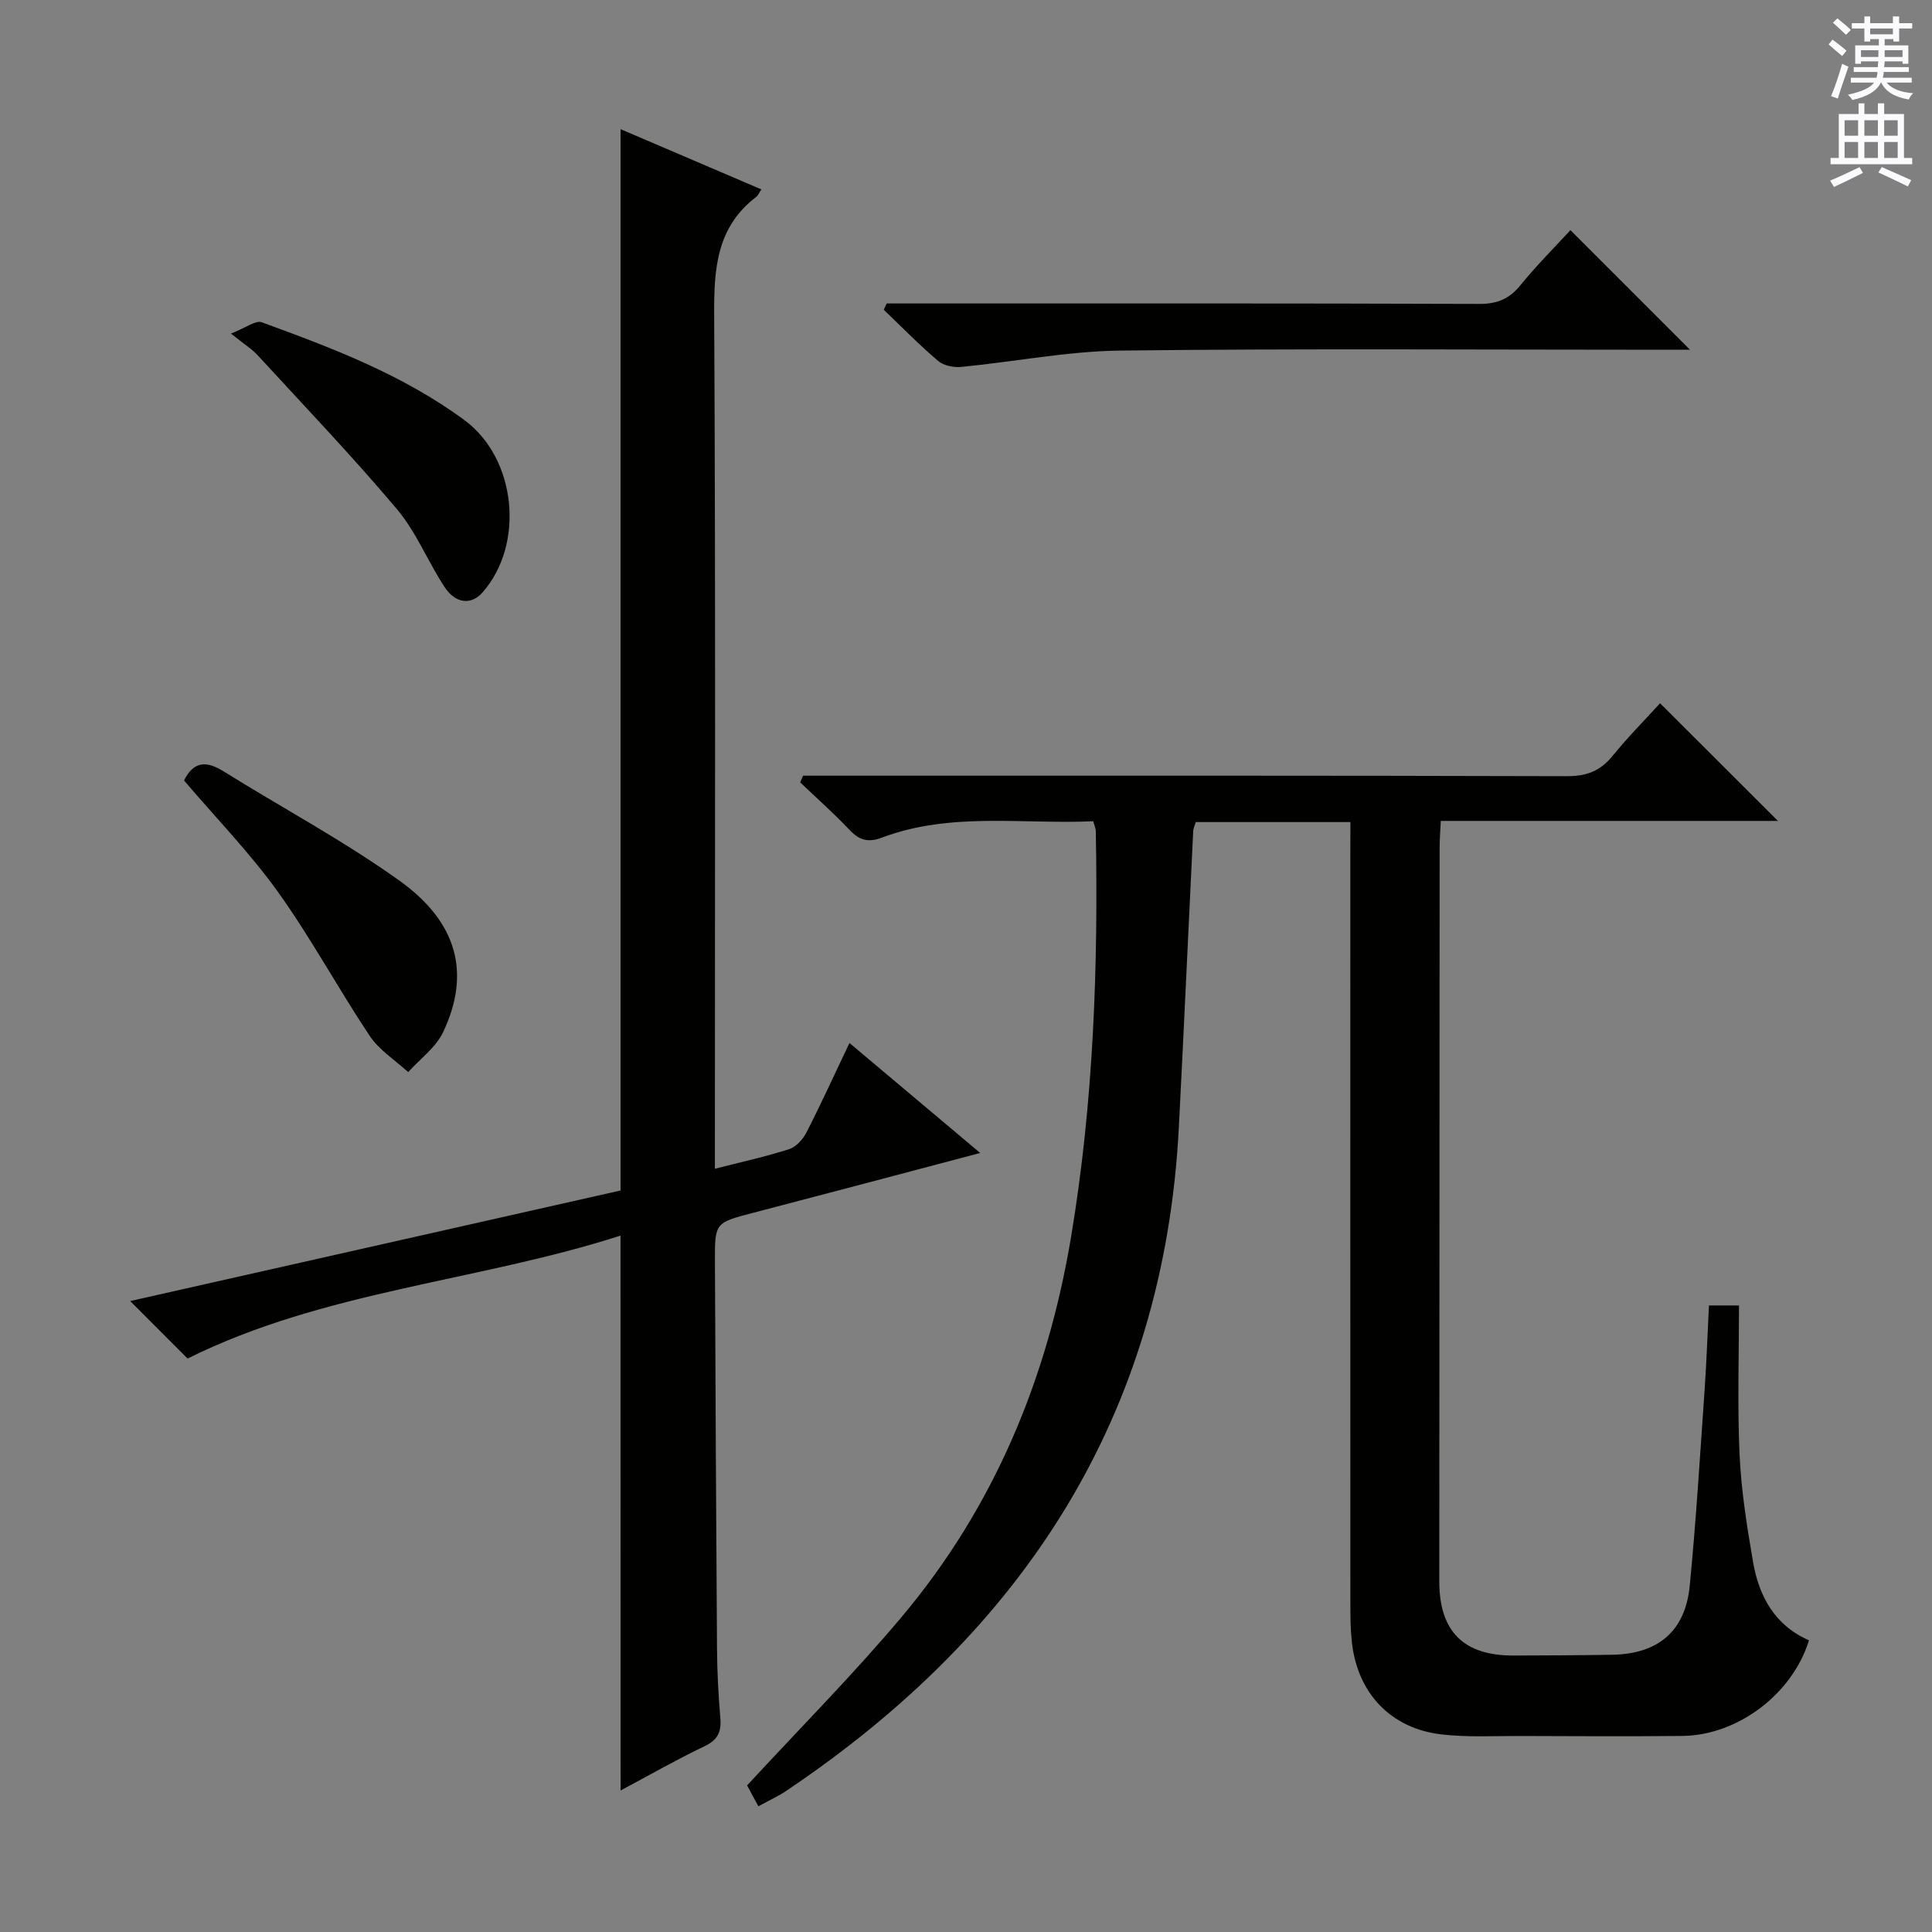 <svg enable-background="new 0 0 400 400" viewBox="0 0 400 400" xmlns="http://www.w3.org/2000/svg"><rect x="0" y="0" width="400" height="400" fill="#808080" stroke="none"/><g fill="#010100"><path d="m279.59 170.2c-11.21 0-21.52 0-32.02 0-.19.67-.5 1.27-.53 1.88-1 20.42-1.92 40.85-2.97 61.28-3.08 59.99-32.35 104.52-81.27 137.41-1.65 1.11-3.49 1.94-5.79 3.2-.94-1.73-1.84-3.4-2.33-4.32 10.93-11.85 21.96-22.94 31.99-34.87 19.18-22.8 30.21-49.45 35.09-78.73 4.65-27.84 5.63-55.9 5.11-84.06-.01-.46-.24-.92-.53-1.96-14.61.67-29.47-1.99-43.78 3.4-2.73 1.03-4.6.58-6.61-1.54-3.26-3.46-6.84-6.62-10.28-9.91.2-.46.4-.92.6-1.38h5.71c50.82 0 101.64-.05 152.47.1 4.05.01 6.88-1.08 9.4-4.18 3.25-3.99 6.89-7.66 9.85-10.92 8.24 8.22 16.39 16.36 24.4 24.36-22.53 0-46.02 0-69.8 0-.1 2.25-.24 3.87-.24 5.49-.03 50.66-.06 101.31-.07 151.97 0 10.33 5.02 15.36 15.31 15.34 6.83-.02 13.66-.05 20.49-.16 9.49-.16 15.13-4.86 16.05-14.27 1.31-13.39 2.12-26.83 3.06-40.25.41-5.8.61-11.61.92-17.8h6.22c0 10.37-.35 20.66.12 30.91.34 7.43 1.53 14.85 2.79 22.2 1.23 7.16 4.55 13.16 11.58 16.22-3.44 11.14-14.77 19.69-26.27 19.8-11.16.11-22.33.05-33.49.01-5.45-.02-10.95.3-16.34-.33-10.5-1.22-17.39-8.56-18.54-19.09-.29-2.64-.31-5.32-.31-7.98-.02-51.65-.01-103.31-.01-154.96.02-2.16.02-4.29.02-6.86z"/><path d="m128.47 255.82c-29.62 9.52-61.34 11.39-89.63 25.45-3.65-3.65-7.66-7.67-11.89-11.9 33.8-7.62 67.56-15.23 101.53-22.89 0-73.07 0-146.12 0-219.74 9.7 4.15 19.37 8.29 29.15 12.47-.49.75-.68 1.27-1.05 1.55-8.22 6.25-8.77 14.85-8.72 24.39.31 56.82.15 113.65.15 170.48v6.35c5.47-1.4 10.49-2.5 15.37-4.06 1.43-.46 2.86-2.02 3.58-3.44 3.01-5.88 5.75-11.9 8.91-18.54 9.06 7.62 17.76 14.94 27.07 22.77-16.16 4.27-31.51 8.35-46.89 12.36-8.02 2.09-8.07 2.02-8.03 10.23.12 26.66.24 53.32.43 79.98.03 4.82.28 9.64.69 14.44.24 2.84-.53 4.51-3.26 5.81-5.81 2.78-11.41 5.98-17.39 9.17-.02-38.41-.02-76.27-.02-114.88z"/><path d="m183.57 62.83h5.33c39.13 0 78.26-.05 117.38.09 3.7.01 6.2-1.02 8.51-3.87 3.34-4.11 7.11-7.87 10.35-11.4 8.2 8.21 16.27 16.27 24.76 24.76-1.72 0-3.58 0-5.45 0-37.46 0-74.93-.27-112.39.17-11.03.13-22.04 2.32-33.07 3.39-1.56.15-3.62-.27-4.76-1.24-3.92-3.33-7.53-7.03-11.25-10.59.2-.44.4-.88.59-1.31z"/><path d="m38.1 161.59c2.06-4.12 4.75-4.03 8.19-1.89 12.12 7.55 24.78 14.32 36.37 22.6 12.15 8.68 14.79 19.3 9.1 31.36-1.51 3.2-4.78 5.56-7.25 8.31-2.7-2.48-6-4.55-7.97-7.51-6.54-9.8-12.15-20.25-19-29.81-5.8-8.08-12.82-15.29-19.44-23.06z"/><path d="m47.82 69.06c3.13-1.21 5.12-2.8 6.36-2.34 14.68 5.35 29.3 10.9 42.02 20.3 10.71 7.91 12.49 25.64 3.7 35.64-2.3 2.62-5.55 2.39-7.87-1.14-3.46-5.27-5.85-11.37-9.87-16.13-9.21-10.92-19.1-21.27-28.77-31.79-1.21-1.33-2.8-2.31-5.57-4.54z"/></g><path d="m378.6 9.2.8-1c.9.7 1.9 1.4 2.9 2.3l-.9 1.1c-1.1-.9-2-1.7-2.8-2.4zm.5 10.7c.9-2.1 1.6-4.3 2.3-6.7.4.2.8.4 1.3.6-.7 2.1-1.5 4.3-2.2 6.6zm.4-15.2.9-.9c1 .8 2 1.6 2.8 2.4l-1 1c-1-.9-1.9-1.8-2.7-2.5zm12.5-1.3h1.2v1.4h2.7v1.1h-2.7v2.7h-1.2v-.5h-1.8v1.3h4.9v3.8h-1.2v-.5h-3.7c0 .4-.1.9-.1 1.2h5.1v1h-5.2c0 .5-.1.9-.2 1.2h6v1h-5.2c1.1 1.3 2.9 2 5.5 2.2-.4.4-.7.8-.9 1.3-2.9-.5-4.8-1.6-5.7-3.5h-.1c-.8 1.7-2.7 2.9-5.9 3.6-.2-.4-.6-.8-.9-1.1 2.8-.6 4.6-1.4 5.4-2.5h-4.8v-1h5.3c.1-.3.2-.7.2-1.2h-4.9v-1h5c0-.4 0-.8.1-1.2h-3.6v.5h-1.2v-3.8h4.9v-1.3h-1.8v.5h-1.2v-2.7h-2.6v-1.1h2.6v-1.4h1.2v1.4h4.7v-1.4zm-6.7 8.4h3.6c0-.4 0-.9 0-1.4h-3.6zm1.9-4.7h4.7v-1.2h-4.7zm6.7 3.3h-3.7v1.4h3.7z" fill="#fbfafc"/><path d="m384.7 21.4h1.3v2.2h2.8v-2.2h1.3v2.2h4.1v9.1h1.7v1.3h-16.9v-1.3h1.7v-9.1h4.1v-2.2zm.3 13.2.7 1.2c-1.8.9-3.8 1.9-6 2.9-.2-.4-.5-.8-.8-1.3 2.4-1 4.4-2 6.1-2.8zm-3.1-6.5h2.8v-3.2h-2.8zm0 4.6h2.8v-3.3h-2.8zm4.1-4.6h2.8v-3.2h-2.8zm0 4.6h2.8v-3.3h-2.8zm3.6 1.9c2.1.9 4.1 1.8 6.1 2.7l-.7 1.3c-2.2-1.1-4.2-2-6.1-2.9zm3.3-9.7h-2.8v3.2h2.8zm-2.8 7.8h2.8v-3.3h-2.8z" fill="#fbfafc"/></svg>
